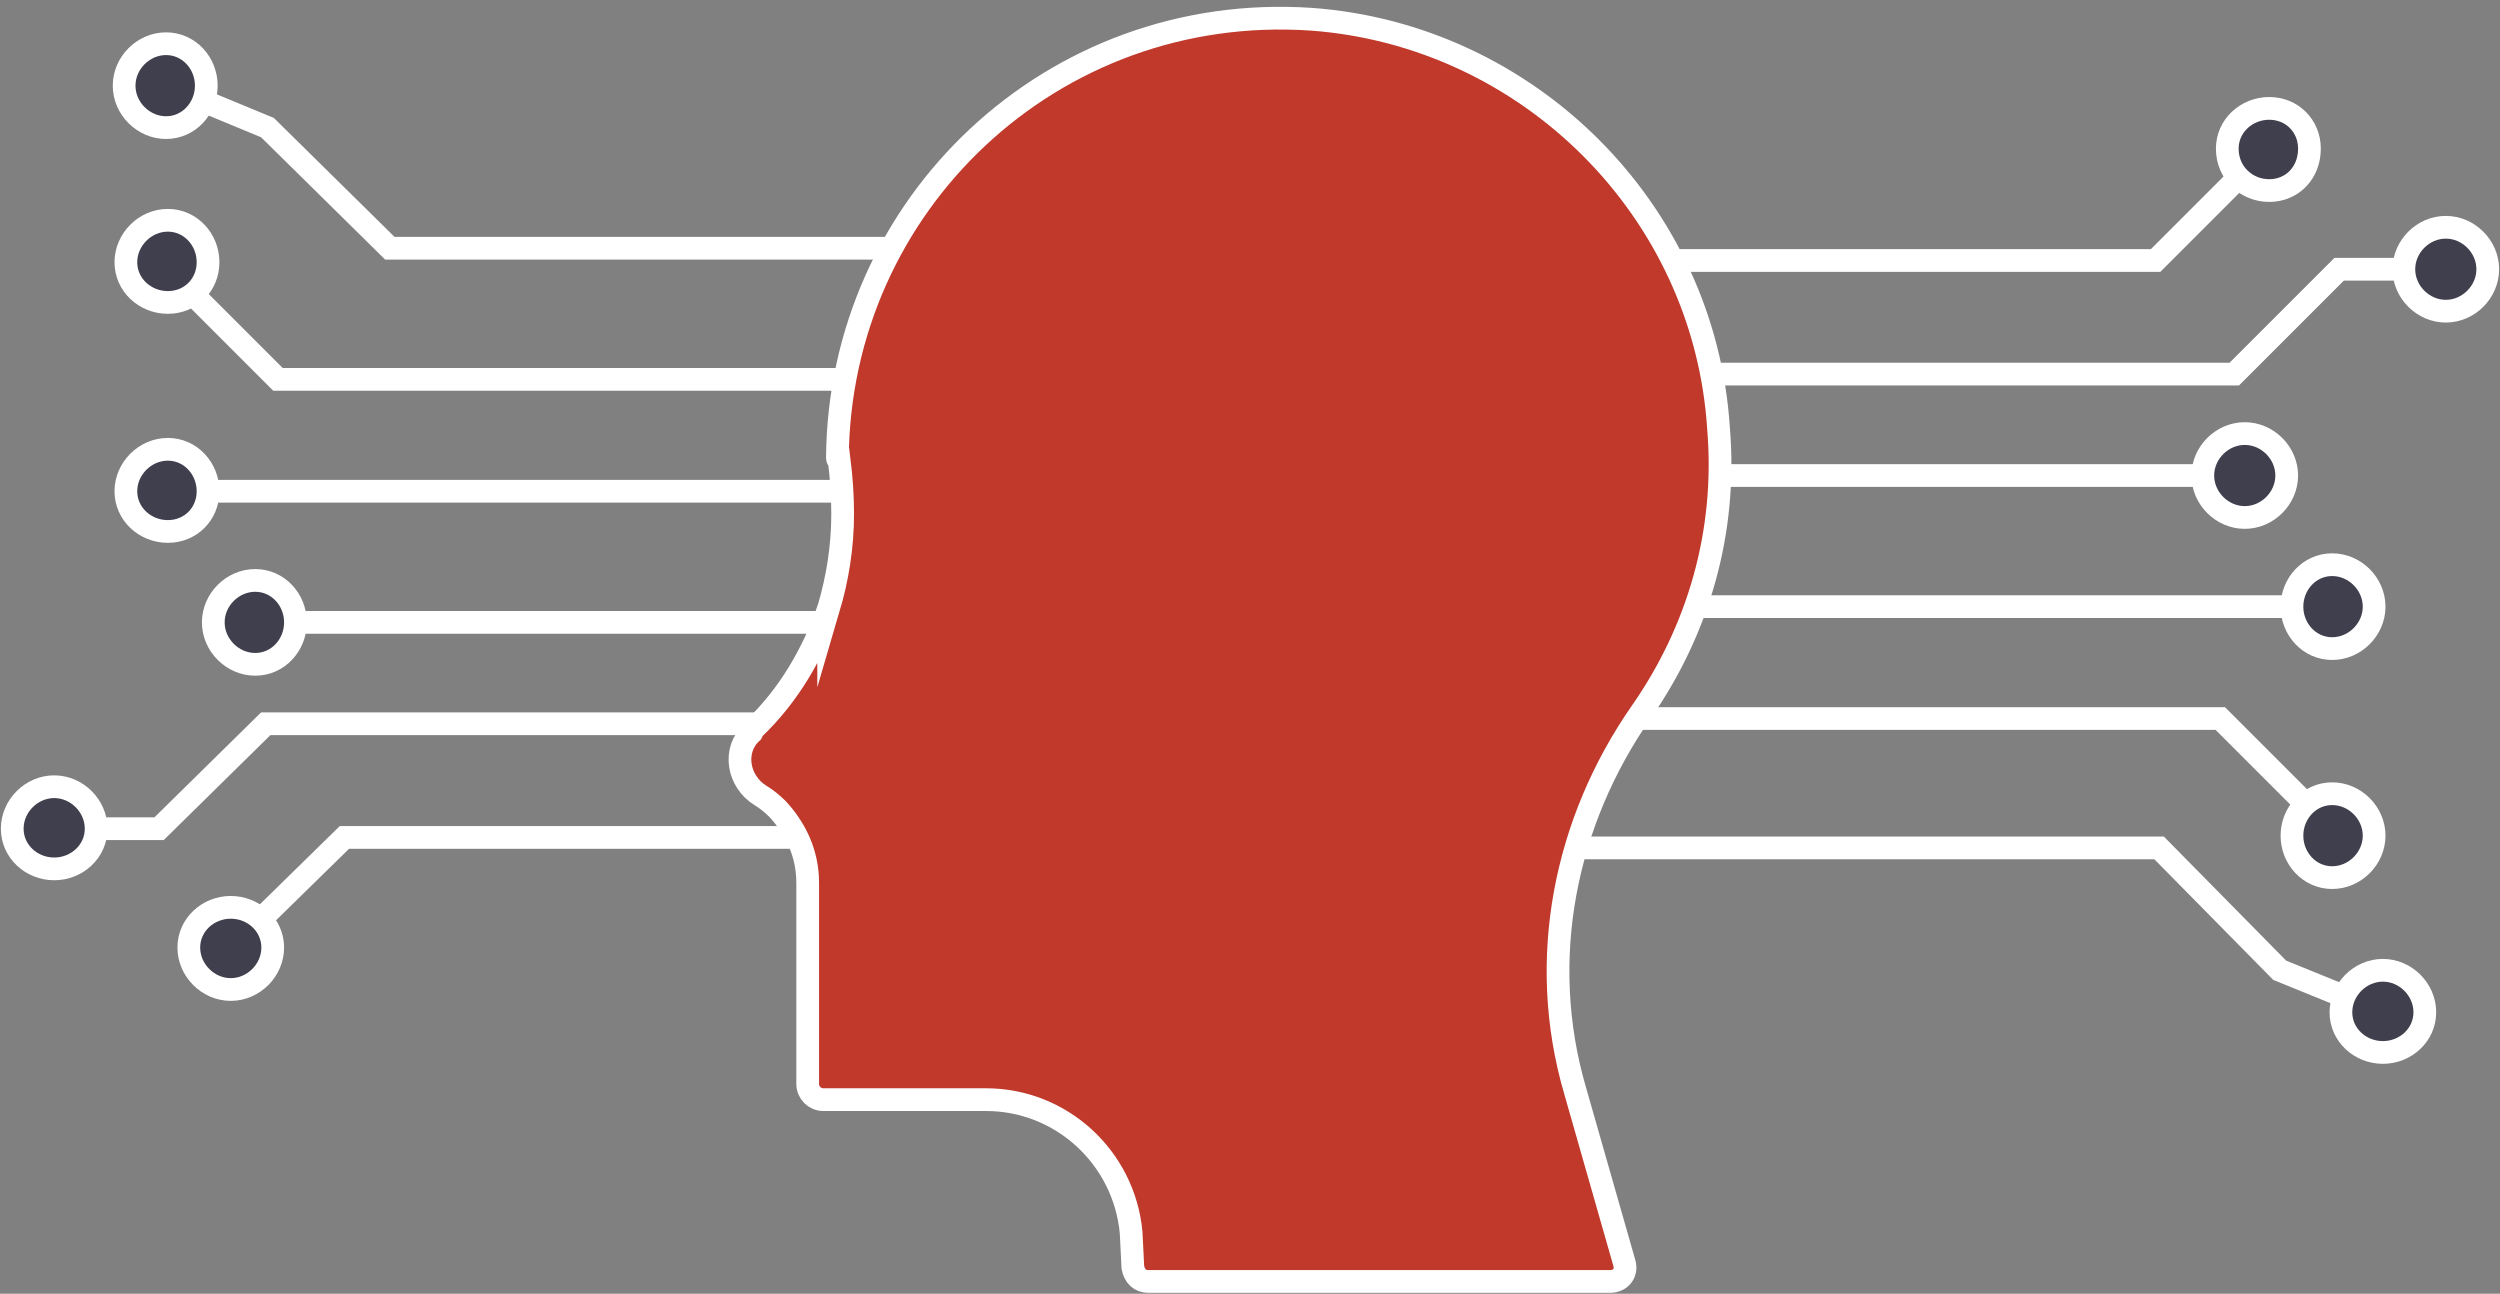 <svg version="1.2" xmlns="http://www.w3.org/2000/svg" viewBox="0 0 143 74" width="143" height="74">
	<rect x="0" y="0" width="143" height="74" fill="#808080" stroke="none"/>
	<title>Более эффективная реклама</title>
	<style>
		.s0 { fill: none;stroke: #ffffff;stroke-miterlimit:10;stroke-width: 1.3 } 
		.s1 { fill: #403f4d;stroke: #ffffff;stroke-miterlimit:10;stroke-width: 1.3 } 
		.s2 { fill: #c0392b;stroke: #ffffff;stroke-miterlimit:10;stroke-width: 1.3 } 
	</style>
	<g id="Более эффективная реклама">
		<g id="-e-&lt;Group&gt;">
			<g id="&lt;Group&gt;">
				<path id="&lt;Path&gt;" class="s0" d="m61.3 14.2h-39l-7-6.9-5.8-2.4"/>
				<path id="&lt;Path&gt;" class="s0" d="m58.5 21.7h-42.6l-5.1-5.1"/>
				<path id="&lt;Path&gt;" class="s0" d="m58.5 28.1h-48.6"/>
				<path id="&lt;Path&gt;" class="s0" d="m58.5 35.6h-41.8"/>
				<path id="&lt;Path&gt;" class="s0" d="m58.1 41.4h-42.9l-6.1 6h-4.7"/>
				<path id="&lt;Path&gt;" class="s0" d="m58.1 47.9h-38.4l-4.9 4.8"/>
				<path id="&lt;Path&gt;" class="s1" d="m11.8 4.9c0 1.3-1 2.4-2.3 2.4-1.3 0-2.4-1.1-2.4-2.4 0-1.3 1.1-2.4 2.4-2.4 1.3 0 2.3 1.1 2.3 2.4z"/>
				<path id="&lt;Path&gt;" class="s1" d="m11.9 15c0 1.3-1 2.3-2.3 2.3-1.3 0-2.4-1-2.4-2.3 0-1.3 1.1-2.4 2.4-2.4 1.3 0 2.3 1.1 2.3 2.4z"/>
				<path id="&lt;Path&gt;" class="s1" d="m11.9 28.1c0 1.3-1 2.3-2.3 2.3-1.3 0-2.4-1-2.4-2.3 0-1.3 1.1-2.4 2.4-2.4 1.3 0 2.3 1.1 2.3 2.4z"/>
				<path id="&lt;Path&gt;" class="s1" d="m16.9 35.6c0 1.3-1 2.4-2.3 2.4-1.3 0-2.4-1.1-2.4-2.4 0-1.3 1.1-2.4 2.4-2.4 1.3 0 2.3 1.1 2.3 2.4z"/>
				<path id="&lt;Path&gt;" class="s1" d="m5.5 47.4c0 1.3-1.1 2.3-2.4 2.3-1.3 0-2.4-1-2.4-2.3 0-1.3 1.1-2.4 2.4-2.4 1.3 0 2.4 1.1 2.4 2.4z"/>
				<path id="&lt;Path&gt;" class="s1" d="m15.6 54.2c0 1.3-1.1 2.4-2.4 2.4-1.3 0-2.4-1.1-2.4-2.4 0-1.3 1.1-2.3 2.4-2.3 1.3 0 2.4 1 2.4 2.3z"/>
			</g>
			<g id="&lt;Group&gt;">
				<path id="&lt;Path&gt;" class="s0" d="m87.8 48.5h35.7l6.9 7 5.9 2.4"/>
				<path id="&lt;Path&gt;" class="s0" d="m87.8 41.1h39.2l5.1 5.1"/>
				<path id="&lt;Path&gt;" class="s0" d="m87.8 34.7h45.3"/>
				<path id="&lt;Path&gt;" class="s0" d="m87.8 27.2h38.5"/>
				<path id="&lt;Path&gt;" class="s0" d="m88.3 21.4h39.5l6-6h4.8"/>
				<path id="&lt;Path&gt;" class="s0" d="m88.3 14.9h35l4.9-4.9"/>
				<path id="&lt;Path&gt;" class="s1" d="m133.9 57.9c0-1.3 1.1-2.4 2.4-2.4 1.3 0 2.4 1.1 2.4 2.4 0 1.3-1.1 2.3-2.4 2.3-1.3 0-2.4-1-2.4-2.3z"/>
				<path id="&lt;Path&gt;" class="s1" d="m131.1 47.8c0-1.3 1-2.4 2.3-2.4 1.3 0 2.4 1.1 2.4 2.4 0 1.3-1.1 2.4-2.4 2.4-1.3 0-2.3-1.1-2.3-2.4z"/>
				<path id="&lt;Path&gt;" class="s1" d="m131.1 34.7c0-1.3 1-2.4 2.3-2.4 1.3 0 2.4 1.1 2.4 2.4 0 1.3-1.1 2.4-2.4 2.4-1.3 0-2.3-1.1-2.3-2.4z"/>
				<path id="&lt;Path&gt;" class="s1" d="m126 27.2c0-1.3 1.1-2.4 2.4-2.4 1.3 0 2.4 1.1 2.4 2.4 0 1.3-1.1 2.4-2.4 2.4-1.3 0-2.4-1.1-2.4-2.4z"/>
				<path id="&lt;Path&gt;" class="s1" d="m137.5 15.4c0-1.3 1.1-2.4 2.4-2.4 1.3 0 2.4 1.1 2.4 2.4 0 1.3-1.1 2.4-2.4 2.4-1.3 0-2.4-1.1-2.4-2.4z"/>
				<path id="&lt;Path&gt;" class="s1" d="m127.4 8.5c0-1.3 1.1-2.3 2.4-2.3 1.3 0 2.3 1 2.3 2.3 0 1.4-1 2.4-2.3 2.4-1.3 0-2.4-1-2.4-2.4z"/>
			</g>
			<g id="&lt;Group&gt;">
				<path id="&lt;Path&gt;" class="s2" d="m47.4 34.8c0.5-1.7 0.8-3.5 0.8-5.4q0-1.5-0.2-3.1-0.1 0-0.1-0.1c0.1-14.5 12.3-26.1 27.1-25.1 12.4 0.9 22.5 10.9 23.3 23.4 0.5 6-1.2 11.6-4.4 16.2-4.4 6.3-6 14.2-3.8 21.7l2.8 9.8c0.2 0.6-0.2 1.1-0.8 1.1h-26.4c-0.5 0-0.8-0.3-0.9-0.8l-0.1-2c-0.4-4.3-4-7.6-8.3-7.6h-9.3c-0.5 0-0.9-0.4-0.9-0.9v-11.5c0-1.7-0.7-3.1-1.7-4.2q-0.5-0.5-1-0.8c-1.3-0.8-1.6-2.6-0.5-3.6l0.1-0.2c2-1.9 3.4-4.3 4.3-6.9z"/>
			</g>
		</g>
	</g>
</svg>